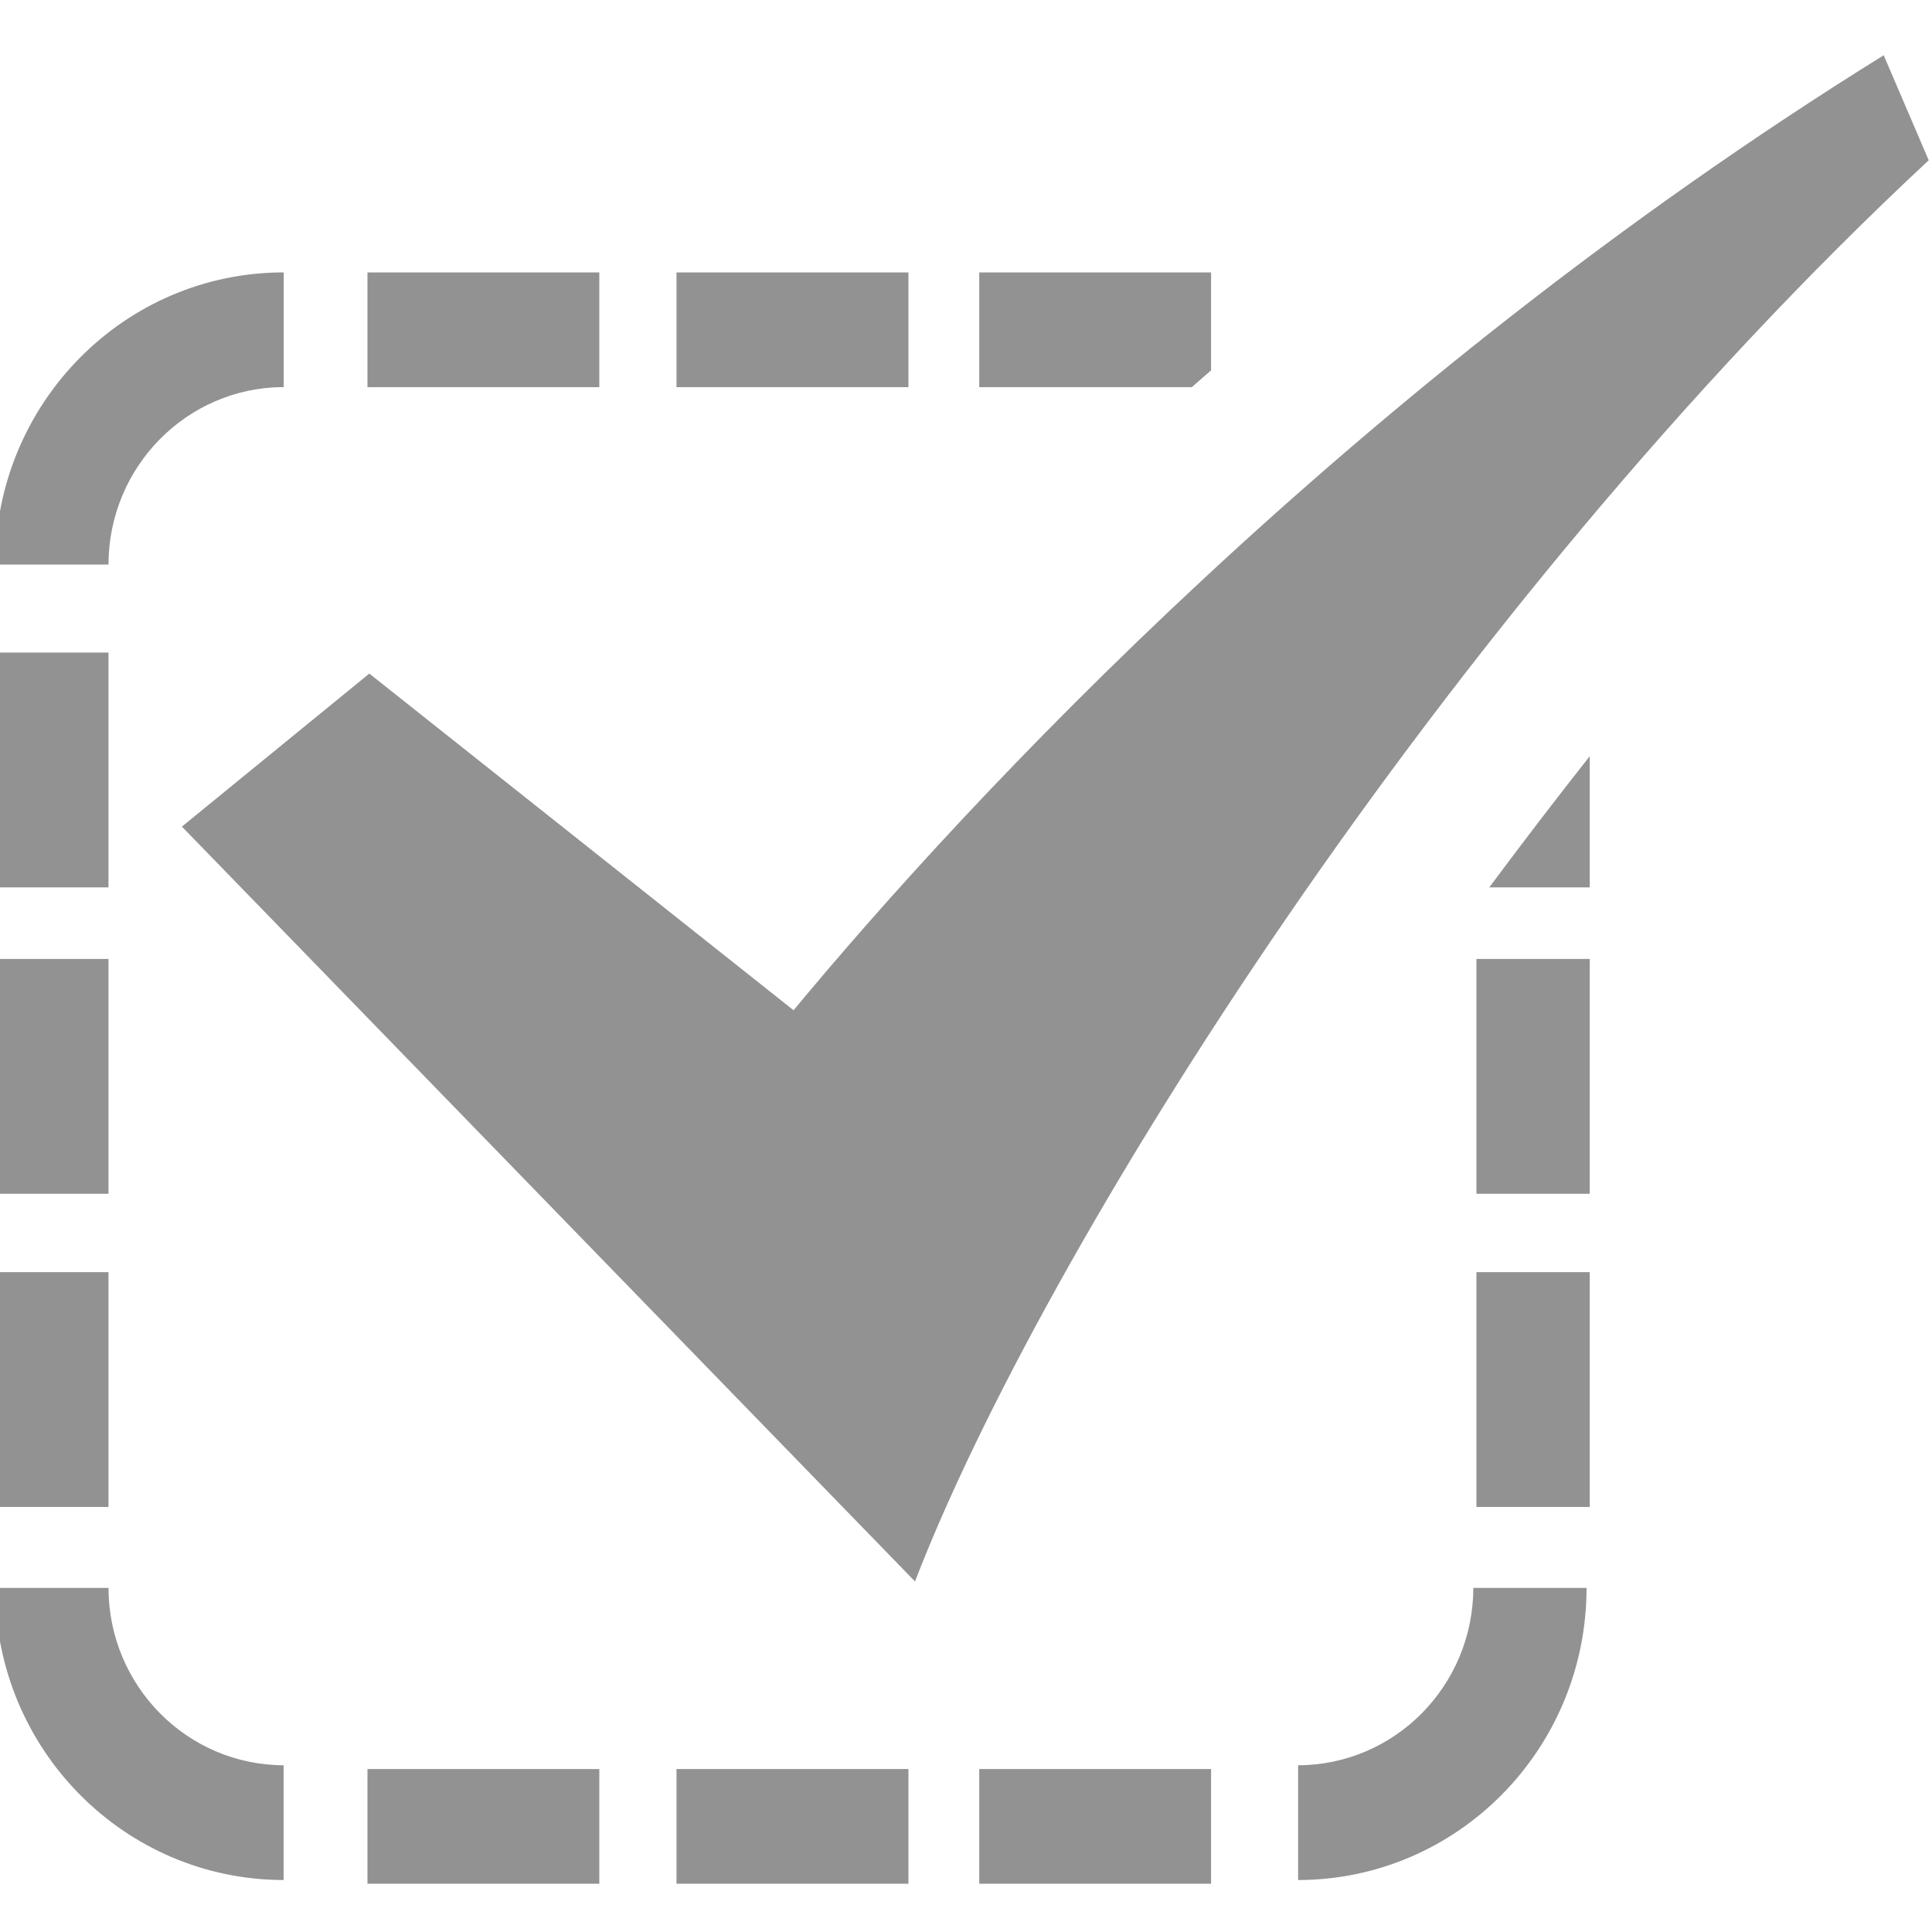 <?xml version="1.0" encoding="utf-8"?>
<!-- Generator: Adobe Illustrator 15.0.0, SVG Export Plug-In . SVG Version: 6.00 Build 0)  -->
<!DOCTYPE svg PUBLIC "-//W3C//DTD SVG 1.1//EN" "http://www.w3.org/Graphics/SVG/1.1/DTD/svg11.dtd">
<svg version="1.1" id="图层_1" xmlns="http://www.w3.org/2000/svg" xmlns:xlink="http://www.w3.org/1999/xlink" x="0px" y="0px"
	 width="20px" height="20px" viewBox="0 0 20 20" enable-background="new 0 0 20 20" xml:space="preserve">
<g>
	<g>
		<path fill="#929292" d="M1.123,6.755H-0.05v2.431h1.173V6.755z M1.123,16.438H-0.05c0,1.671,1.337,3.022,2.986,3.024v-1.188
			C1.936,18.271,1.125,17.452,1.123,16.438z M2.937,4.007V2.82c-1.65,0-2.986,1.354-2.987,3.024h1.173
			C1.125,4.83,1.936,4.009,2.937,4.007z M1.123,9.927H-0.05v2.431h1.173V9.927z M6.204,2.82h-2.4v1.188h2.4V2.82z M12.537,3.834
			V2.82h-2.4v1.188h2.201C12.403,3.95,12.47,3.892,12.537,3.834z M9.404,2.82H7.003v1.188h2.401V2.82z M1.123,15.6v-2.431H-0.05
			V15.6H1.123z M3.804,19.5h2.4v-1.187h-2.4V19.5z M15.284,12.358h1.173V9.927h-1.173V12.358z M15.284,15.6h1.173v-2.431h-1.173
			V15.6z M16.457,9.186V7.828c-0.352,0.446-0.698,0.898-1.04,1.358H16.457z M13.438,18.274v1.188
			c1.65-0.002,2.985-1.354,2.986-3.024h-1.172C15.249,17.452,14.439,18.271,13.438,18.274z M7.003,19.5h2.401v-1.187H7.003V19.5z
			 M10.137,19.5h2.4v-1.187h-2.4V19.5z M19.5,0.572C14,3.987,10.008,8.295,8.215,10.458L3.823,6.973l-1.94,1.584l7.589,7.814
			c1.306-3.389,5.443-10.008,10.494-14.712L19.5,0.572z"/>
	</g>
</g>
</svg>
